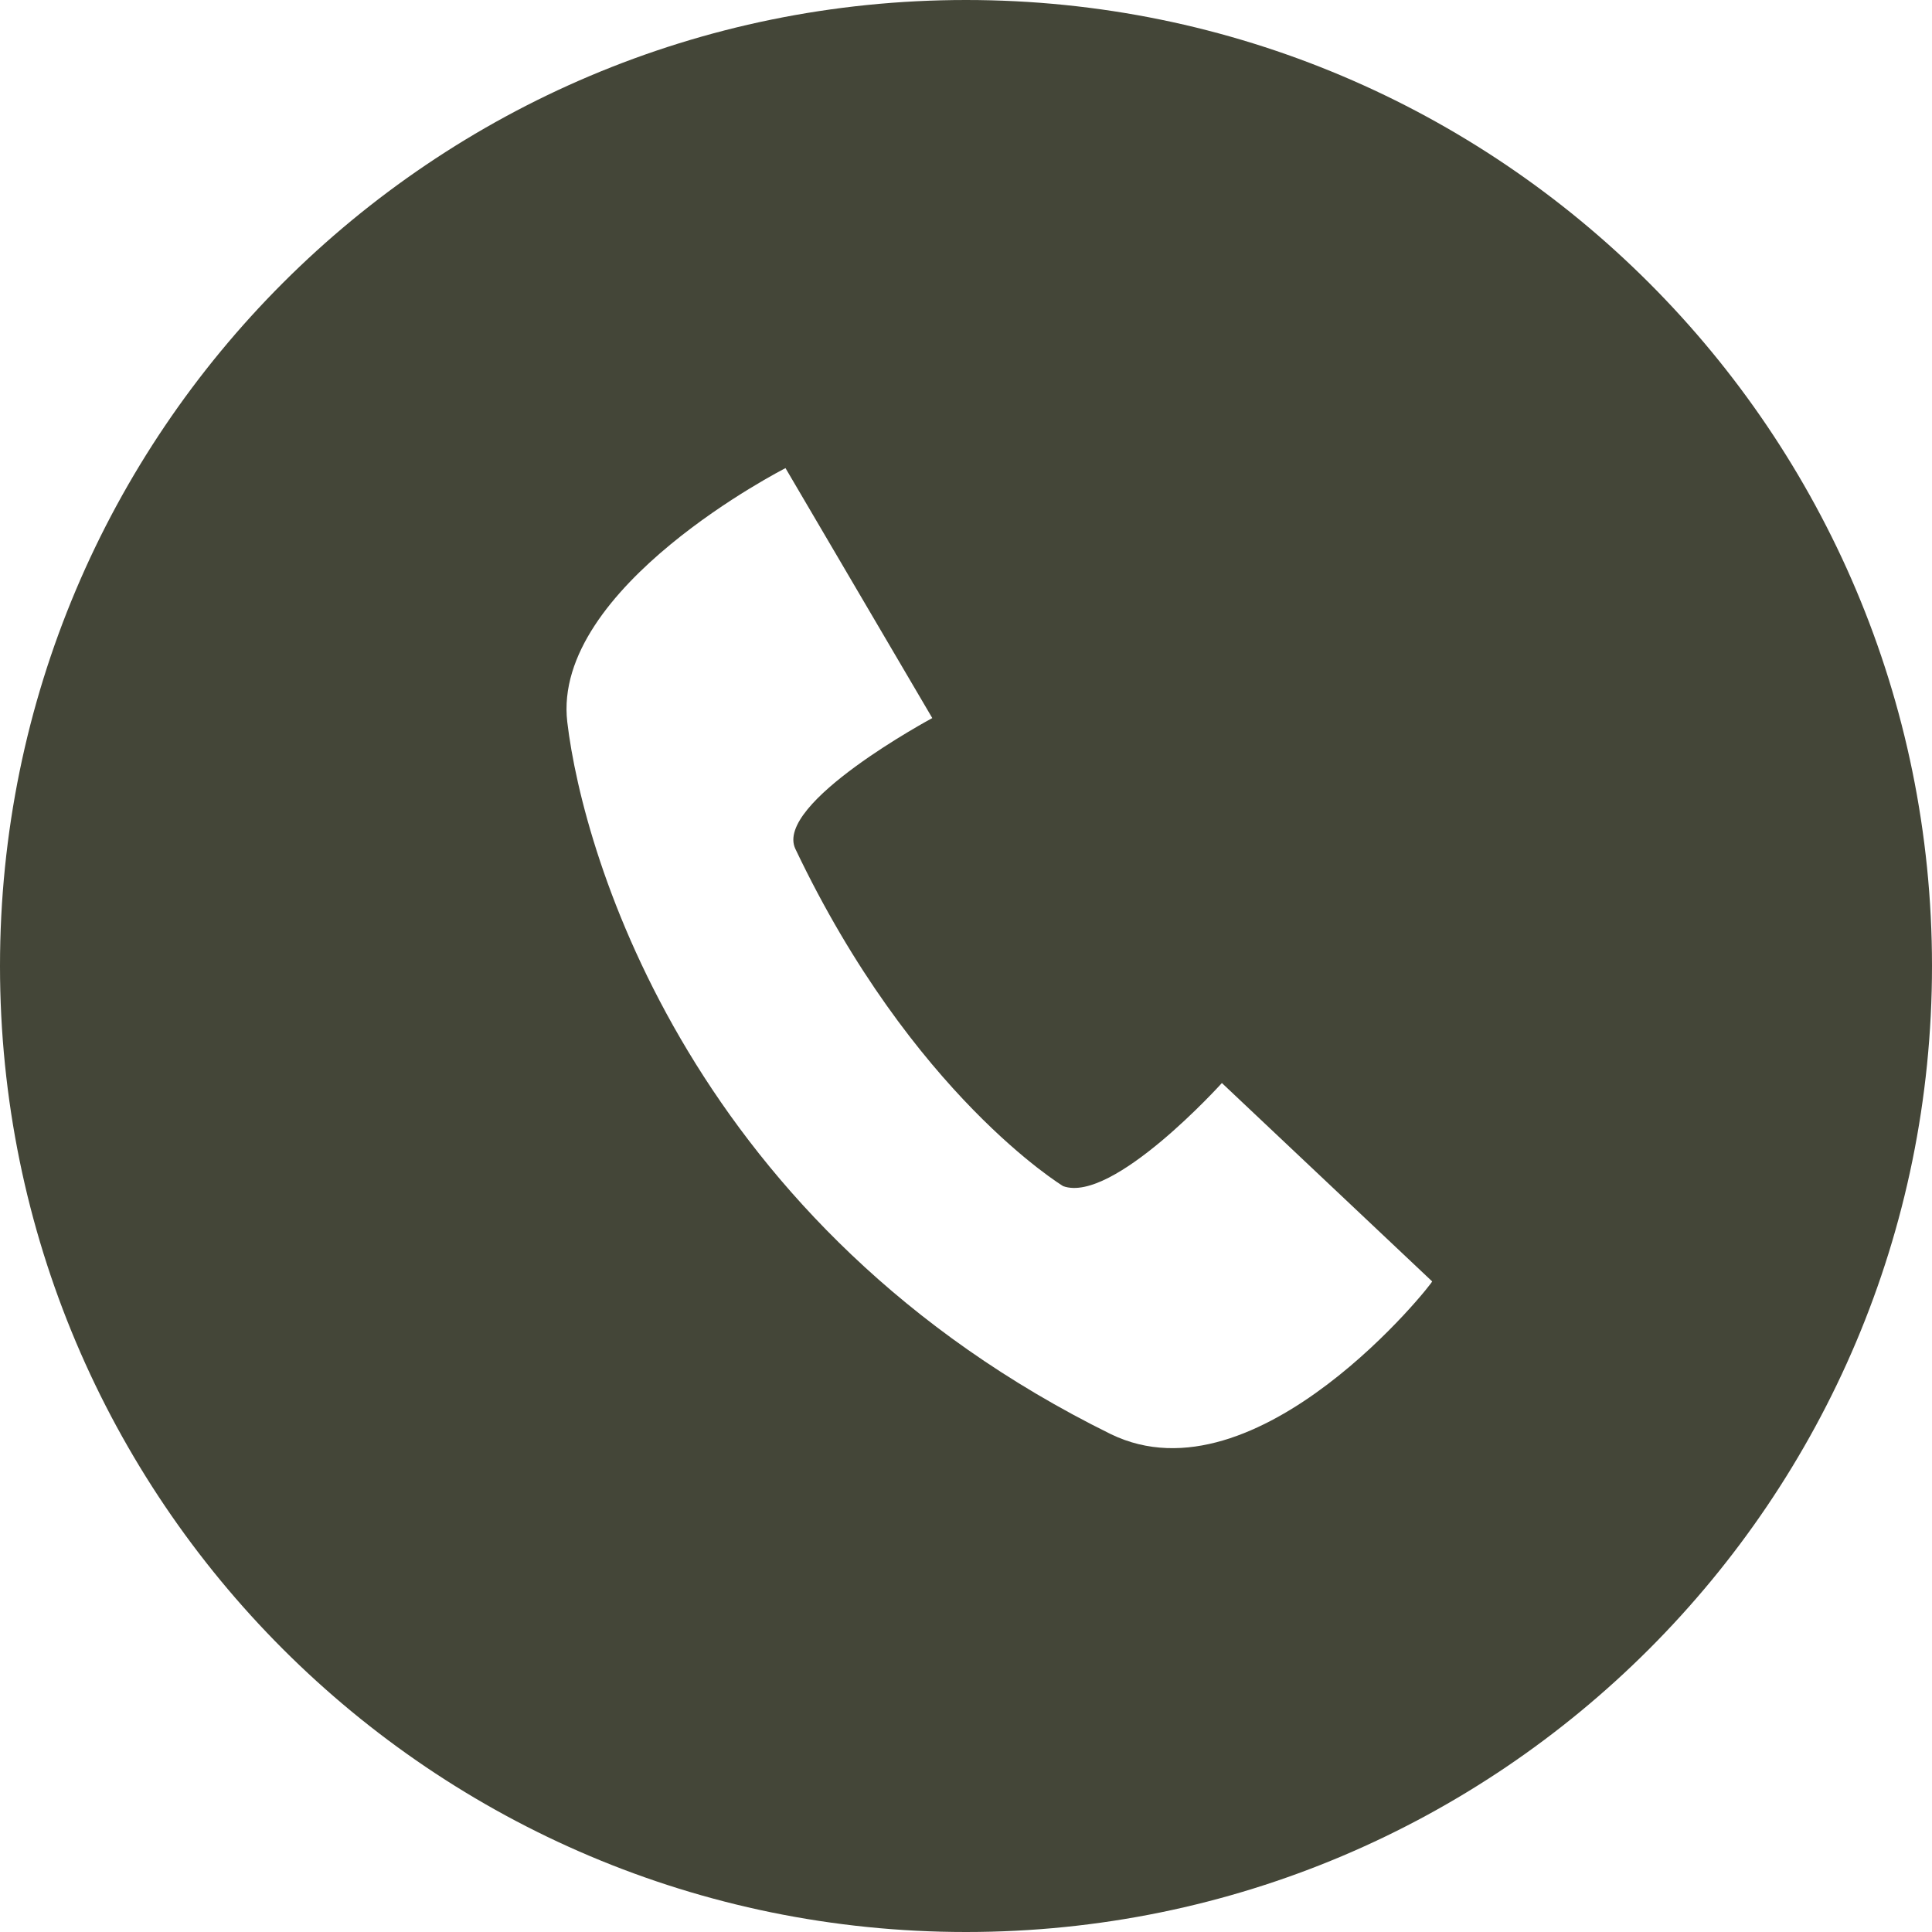 <svg width="40" height="40" viewBox="0 0 40 40" fill="none" xmlns="http://www.w3.org/2000/svg">
<g filter="url(#filter0_i_2482_830)">
<path d="M20 0C8.953 0 0 8.953 0 20C0 31.047 8.953 40 20 40C31.047 40 40 31.047 40 20C40 8.953 31.047 0 20 0ZM22.998 29.692C14.333 25.421 12.074 17.741 11.745 14.949C11.417 12.156 16.263 9.692 16.263 9.692L19.302 14.867C19.302 14.867 16.016 16.632 16.468 17.577C18.891 22.669 22.012 24.558 22.012 24.558C23.039 24.928 25.298 22.423 25.298 22.423L29.651 26.53C29.692 26.53 26.037 31.17 22.998 29.692Z" fill="#444638"/>
</g>
<defs>
<filter id="filter0_i_2482_830" x="0" y="0" width="40" height="40" filterUnits="userSpaceOnUse" color-interpolation-filters="sRGB">
<feFlood flood-opacity="0" result="BackgroundImageFix"/>
<feBlend mode="normal" in="SourceGraphic" in2="BackgroundImageFix" result="shape"/>
<feColorMatrix in="SourceAlpha" type="matrix" values="0 0 0 0 0 0 0 0 0 0 0 0 0 0 0 0 0 0 127 0" result="hardAlpha"/>
<feOffset/>
<feGaussianBlur stdDeviation="1"/>
<feComposite in2="hardAlpha" operator="arithmetic" k2="-1" k3="1"/>
<feColorMatrix type="matrix" values="0 0 0 0 0 0 0 0 0 0 0 0 0 0 0 0 0 0 0.25 0"/>
<feBlend mode="normal" in2="shape" result="effect1_innerShadow_2482_830"/>
</filter>
</defs>
</svg>
